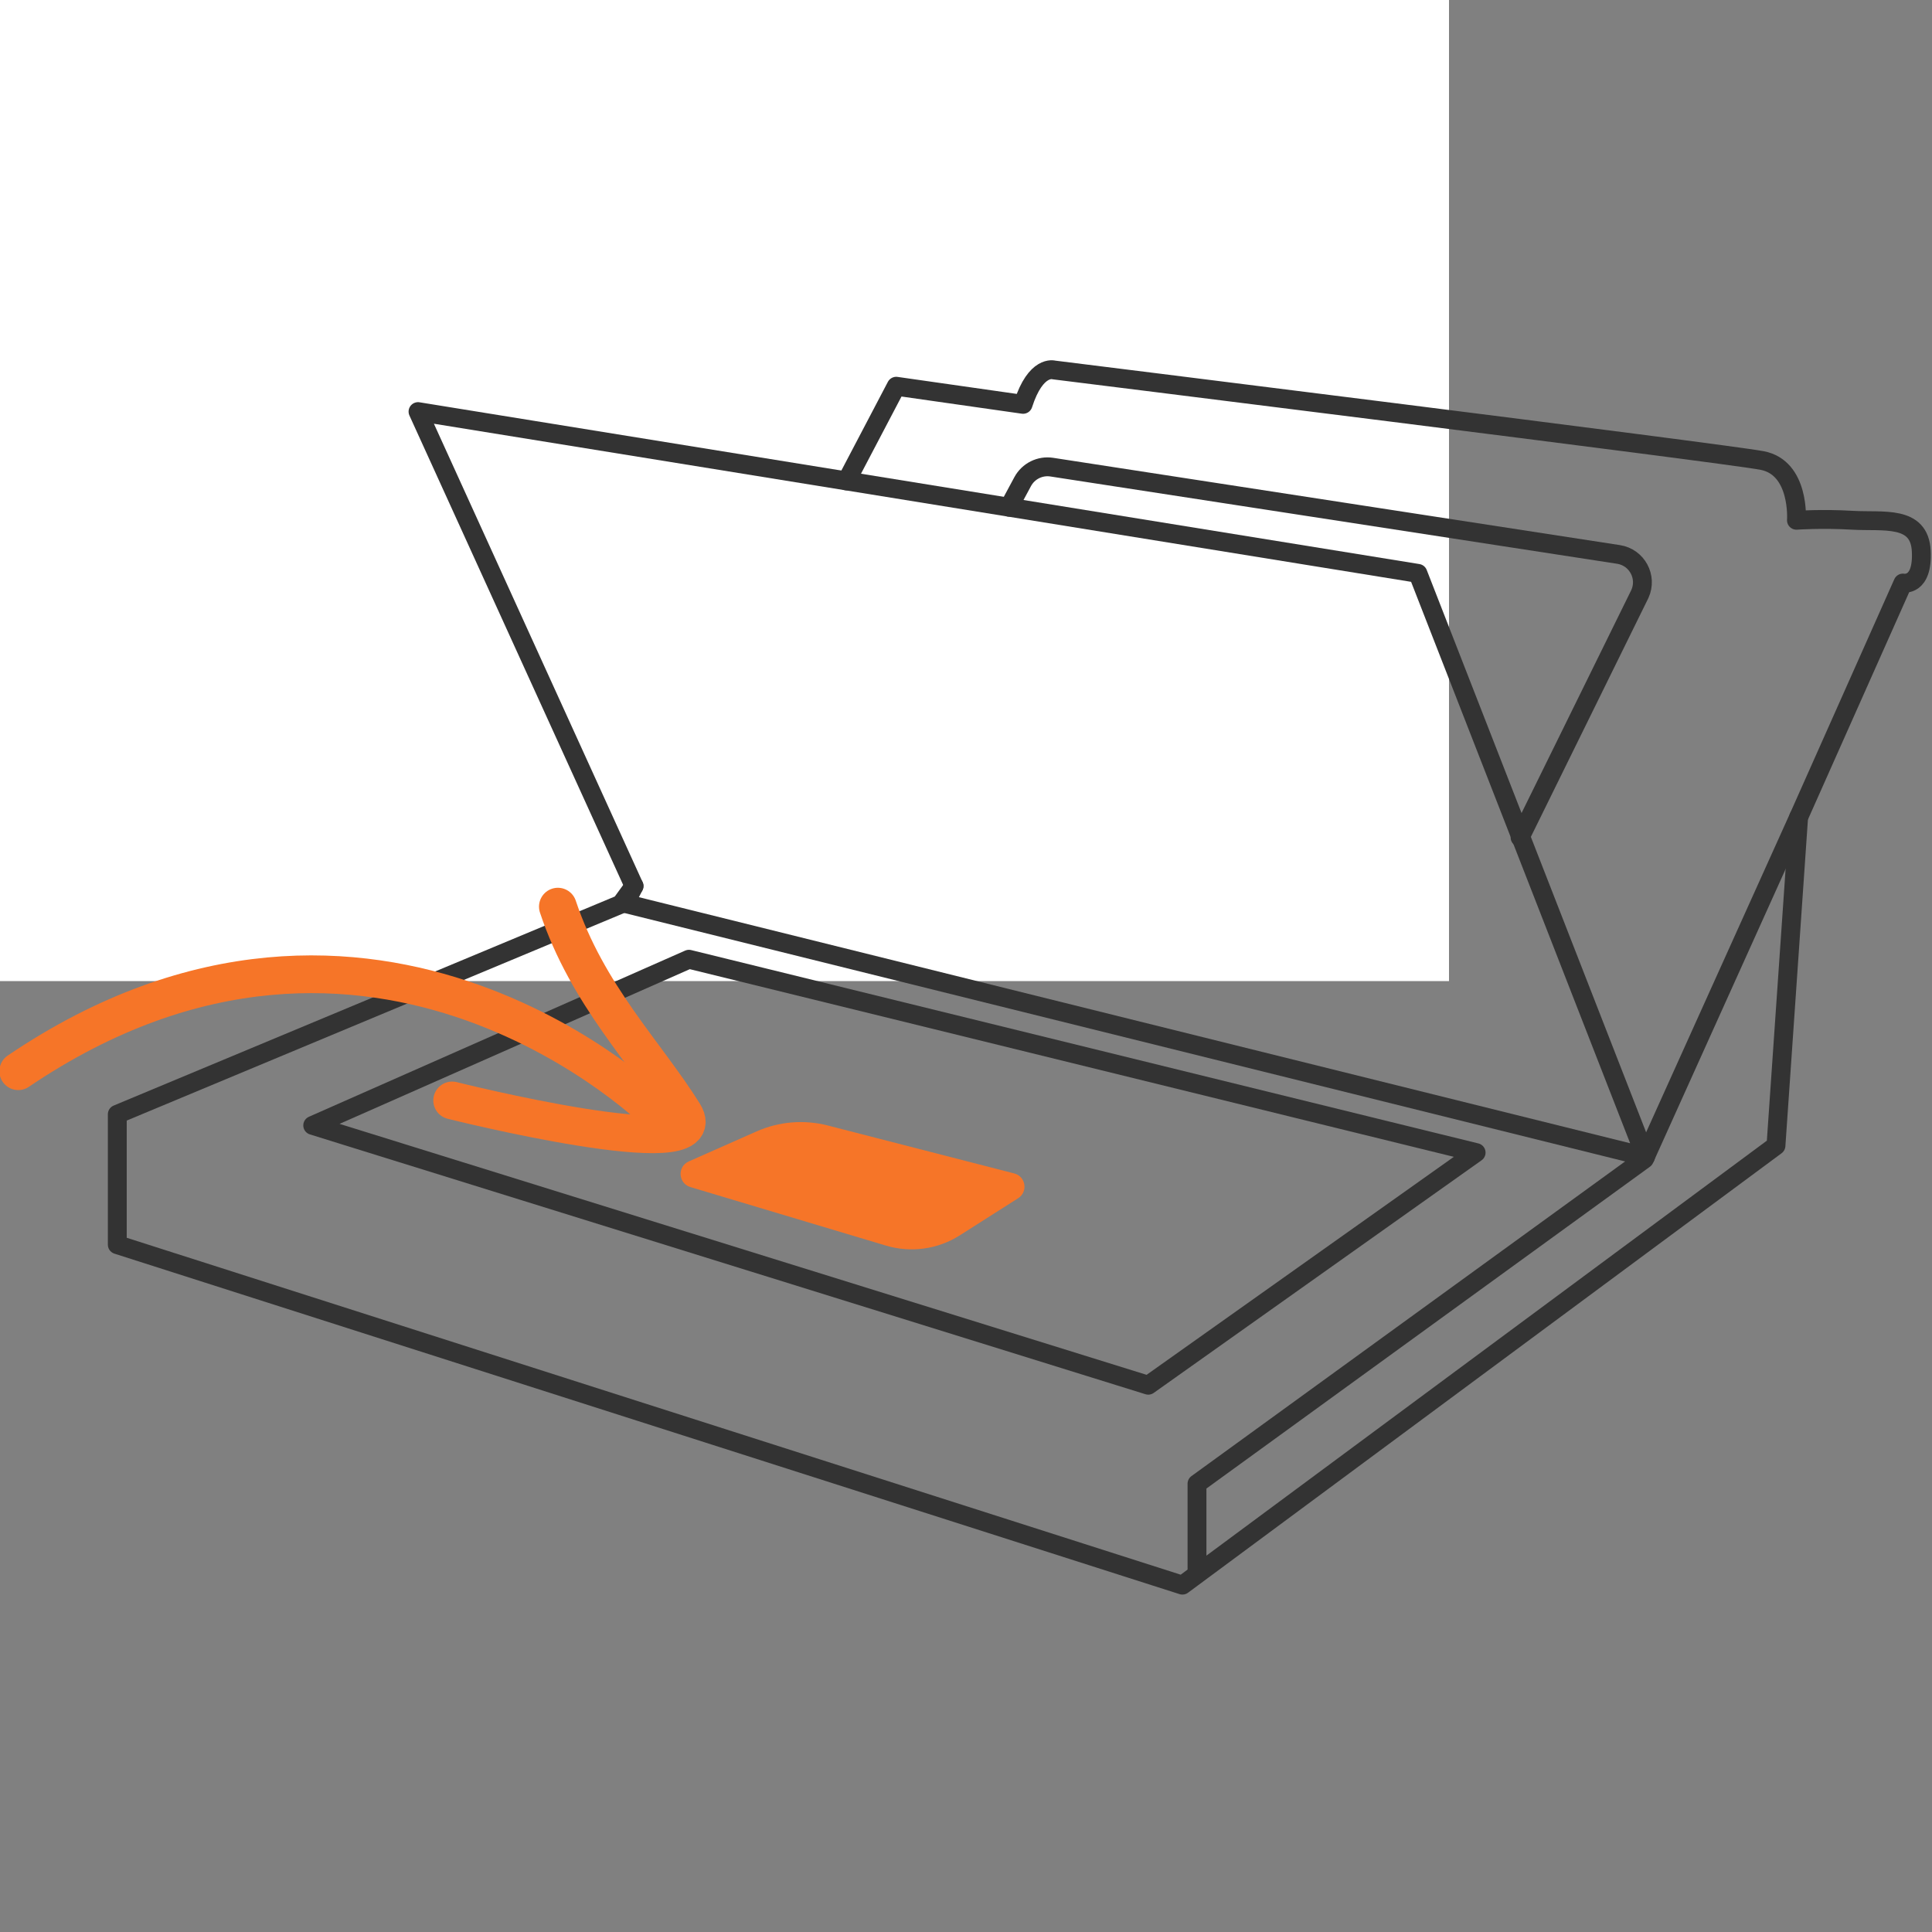 <?xml version="1.0" encoding="UTF-8"?>
<svg width="1024px" height="1024px" viewBox="0 0 1024 1024" version="1.1" xmlns="http://www.w3.org/2000/svg" xmlns:xlink="http://www.w3.org/1999/xlink" style="background: #FFFFFF;">
    <rect x="0" y="0" width="1024" height="1024" fill="#808080" stroke="none"/>
    <!-- Generator: Sketch 44 (41411) - http://www.bohemiancoding.com/sketch -->
    <title>CN-1280-BORNE-BURALISTES-ICONS</title>
    <desc>Created with Sketch.</desc>
    <defs></defs>
    <g id="Page-1" stroke="none" stroke-width="1" fill="none" fill-rule="evenodd">
        <g id="CN-1280-BORNE-BURALISTES-ICONS">
            <rect id="Rectangle-2" fill="#FFFFFF" x="0" y="0" width="768" height="520"></rect>
            <g id="2" transform="translate(9, 195)">
                <path d="M327.059,274.617 L320.079,284.239 L53.169,395.591 L53.169,464.699 L617.709,645.158 L932.299,412.226 L944.308,238.164 L999.592,114.027 C999.592,114.027 1010.274,116.263 1009.312,97.062 C1008.35,77.869 989.213,81.709 972.886,80.747 C956.568,79.785 943.155,80.747 943.155,80.747 C943.155,80.747 945.097,52.911 924.929,49.071 C904.769,45.231 549.54,1.08 549.54,1.08 C549.54,1.08 540.011,-1.806 533.256,19.311 L466.024,9.715 L439.691,59.907" id="Stroke-1" stroke="#333333" stroke-width="10" stroke-linecap="round" stroke-linejoin="round"></path>
                <polygon id="Stroke-3" stroke="#333333" stroke-width="10" stroke-linecap="round" stroke-linejoin="round" points="156.752 401.487 599.601 539.195 773.376 415.897 356.151 313.417"></polygon>
                <polyline id="Stroke-5" stroke="#333333" stroke-width="10" stroke-linecap="round" stroke-linejoin="round" points="625.433 636.491 625.433 591.405 862.559 419.354 944.306 238.167"></polyline>
                <path d="M796.669,248.856 L860.182,119.791 C864.257,110.784 858.621,100.373 848.85,98.865 L548.462,52.599 C542.211,51.637 536.028,54.714 533.028,60.289 L525.754,73.829" id="Stroke-7" stroke="#333333" stroke-width="10" stroke-linecap="round" stroke-linejoin="round"></path>
                <polygon id="Stroke-11" stroke="#333333" stroke-width="10" stroke-linecap="round" stroke-linejoin="round" points="863.174 418.124 742.529 108.902 212.559 23.158 327.047 274.615 322.301 283.852"></polygon>
                <path d="M356.047,420.588 L392.022,404.663 C403.884,399.41 417.176,398.309 429.74,401.534 L528.551,426.942 C534.698,428.52 535.999,436.677 530.64,440.084 L499.721,459.754 C488.076,467.166 473.787,469.151 460.555,465.189 L356.906,434.163 C350.455,432.23 349.891,423.319 356.047,420.588" id="Fill-13" fill="#F67528"></path>
                <path d="M230.662,388.258 C230.662,388.258 370.98,423.428 353.483,395.298 C333.644,363.414 302.274,332.448 286.684,285.541" id="Stroke-15" stroke="#F67528" stroke-width="20" stroke-linecap="round"></path>
                <path d="M340.318,395.907 C340.318,395.907 189.604,244.913 0.678,372.761" id="Stroke-17" stroke="#F67528" stroke-width="20" stroke-linecap="round"></path>
            </g>
        </g>
    </g>
</svg>